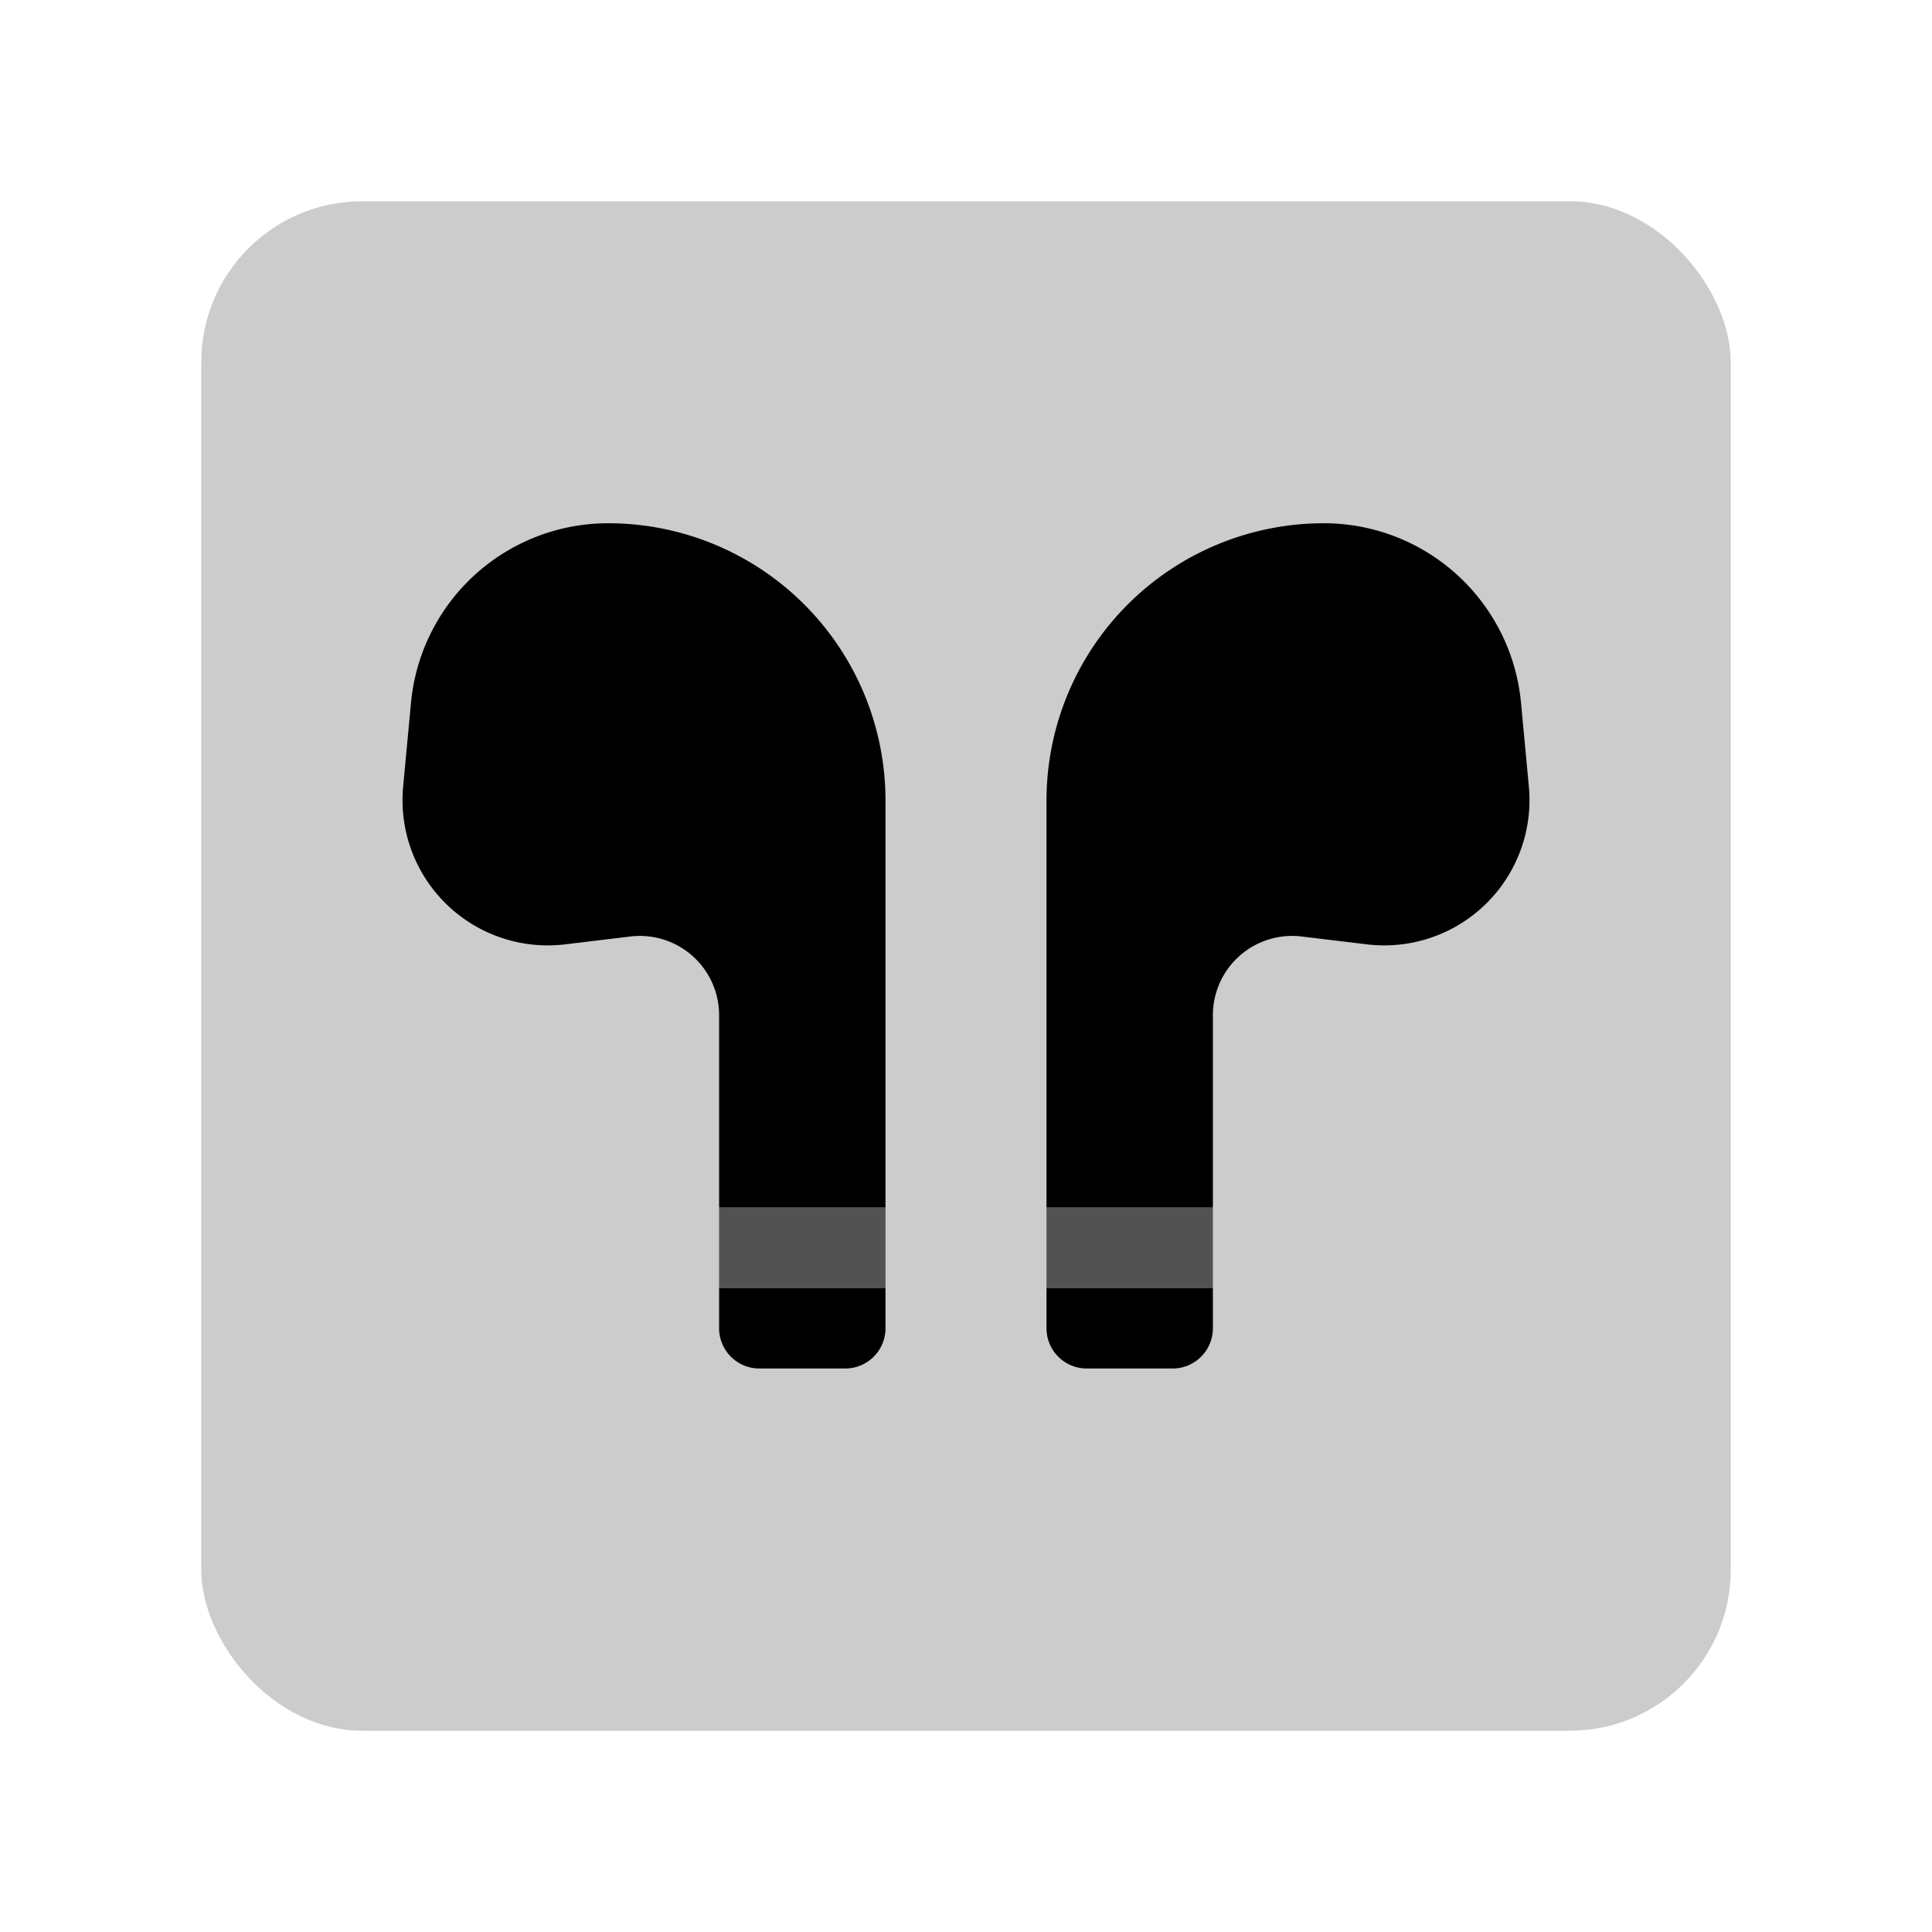 <svg xmlns="http://www.w3.org/2000/svg" width="48" height="48" fill="none" viewBox="0 0 48 48">
  <rect width="38" height="38" x="5" y="5" fill="#000" opacity=".2" rx="4"/>
  <path fill="#000" fill-rule="evenodd" d="M17.866 32v1a1 1 0 001 1H21a1 1 0 001-1V19.889A6.89 6.89 0 0015.111 13a4.92 4.92 0 00-4.9 4.46l-.195 2.082a3.609 3.609 0 004.026 3.92l1.619-.195a1.969 1.969 0 012.205 1.954V30H22v2h-4.134z" clip-rule="evenodd"/>
  <g opacity=".6">
    <path fill="#000" d="M17.866 30H22v2h-4.134v-2zM12.698 19.5c0-.581.442-1 1.034-1 .592 0 1.033.419 1.033 1V21c0 .581-.441 1-1.033 1-.592 0-1.034-.419-1.034-1v-1.5z"/>
  </g>
  <g>
    <path fill="#000" fill-rule="evenodd" d="M30.134 25.221V33a1 1 0 01-1 1H27a1 1 0 01-1-1V19.89A6.89 6.89 0 0132.889 13a4.92 4.92 0 014.9 4.46l.195 2.082a3.609 3.609 0 01-4.026 3.92l-1.618-.195a1.969 1.969 0 00-2.206 1.954zM26 30h4.134v2H26v-2z" clip-rule="evenodd"/>
    <g opacity=".6">
      <path fill="#000" d="M30.134 30H26v2h4.134v-2zM35.302 19.5c0-.581-.442-1-1.034-1-.592 0-1.033.419-1.033 1V21c0 .581.441 1 1.033 1 .592 0 1.034-.419 1.034-1v-1.5z"/>
    </g>
  </g>
</svg>
